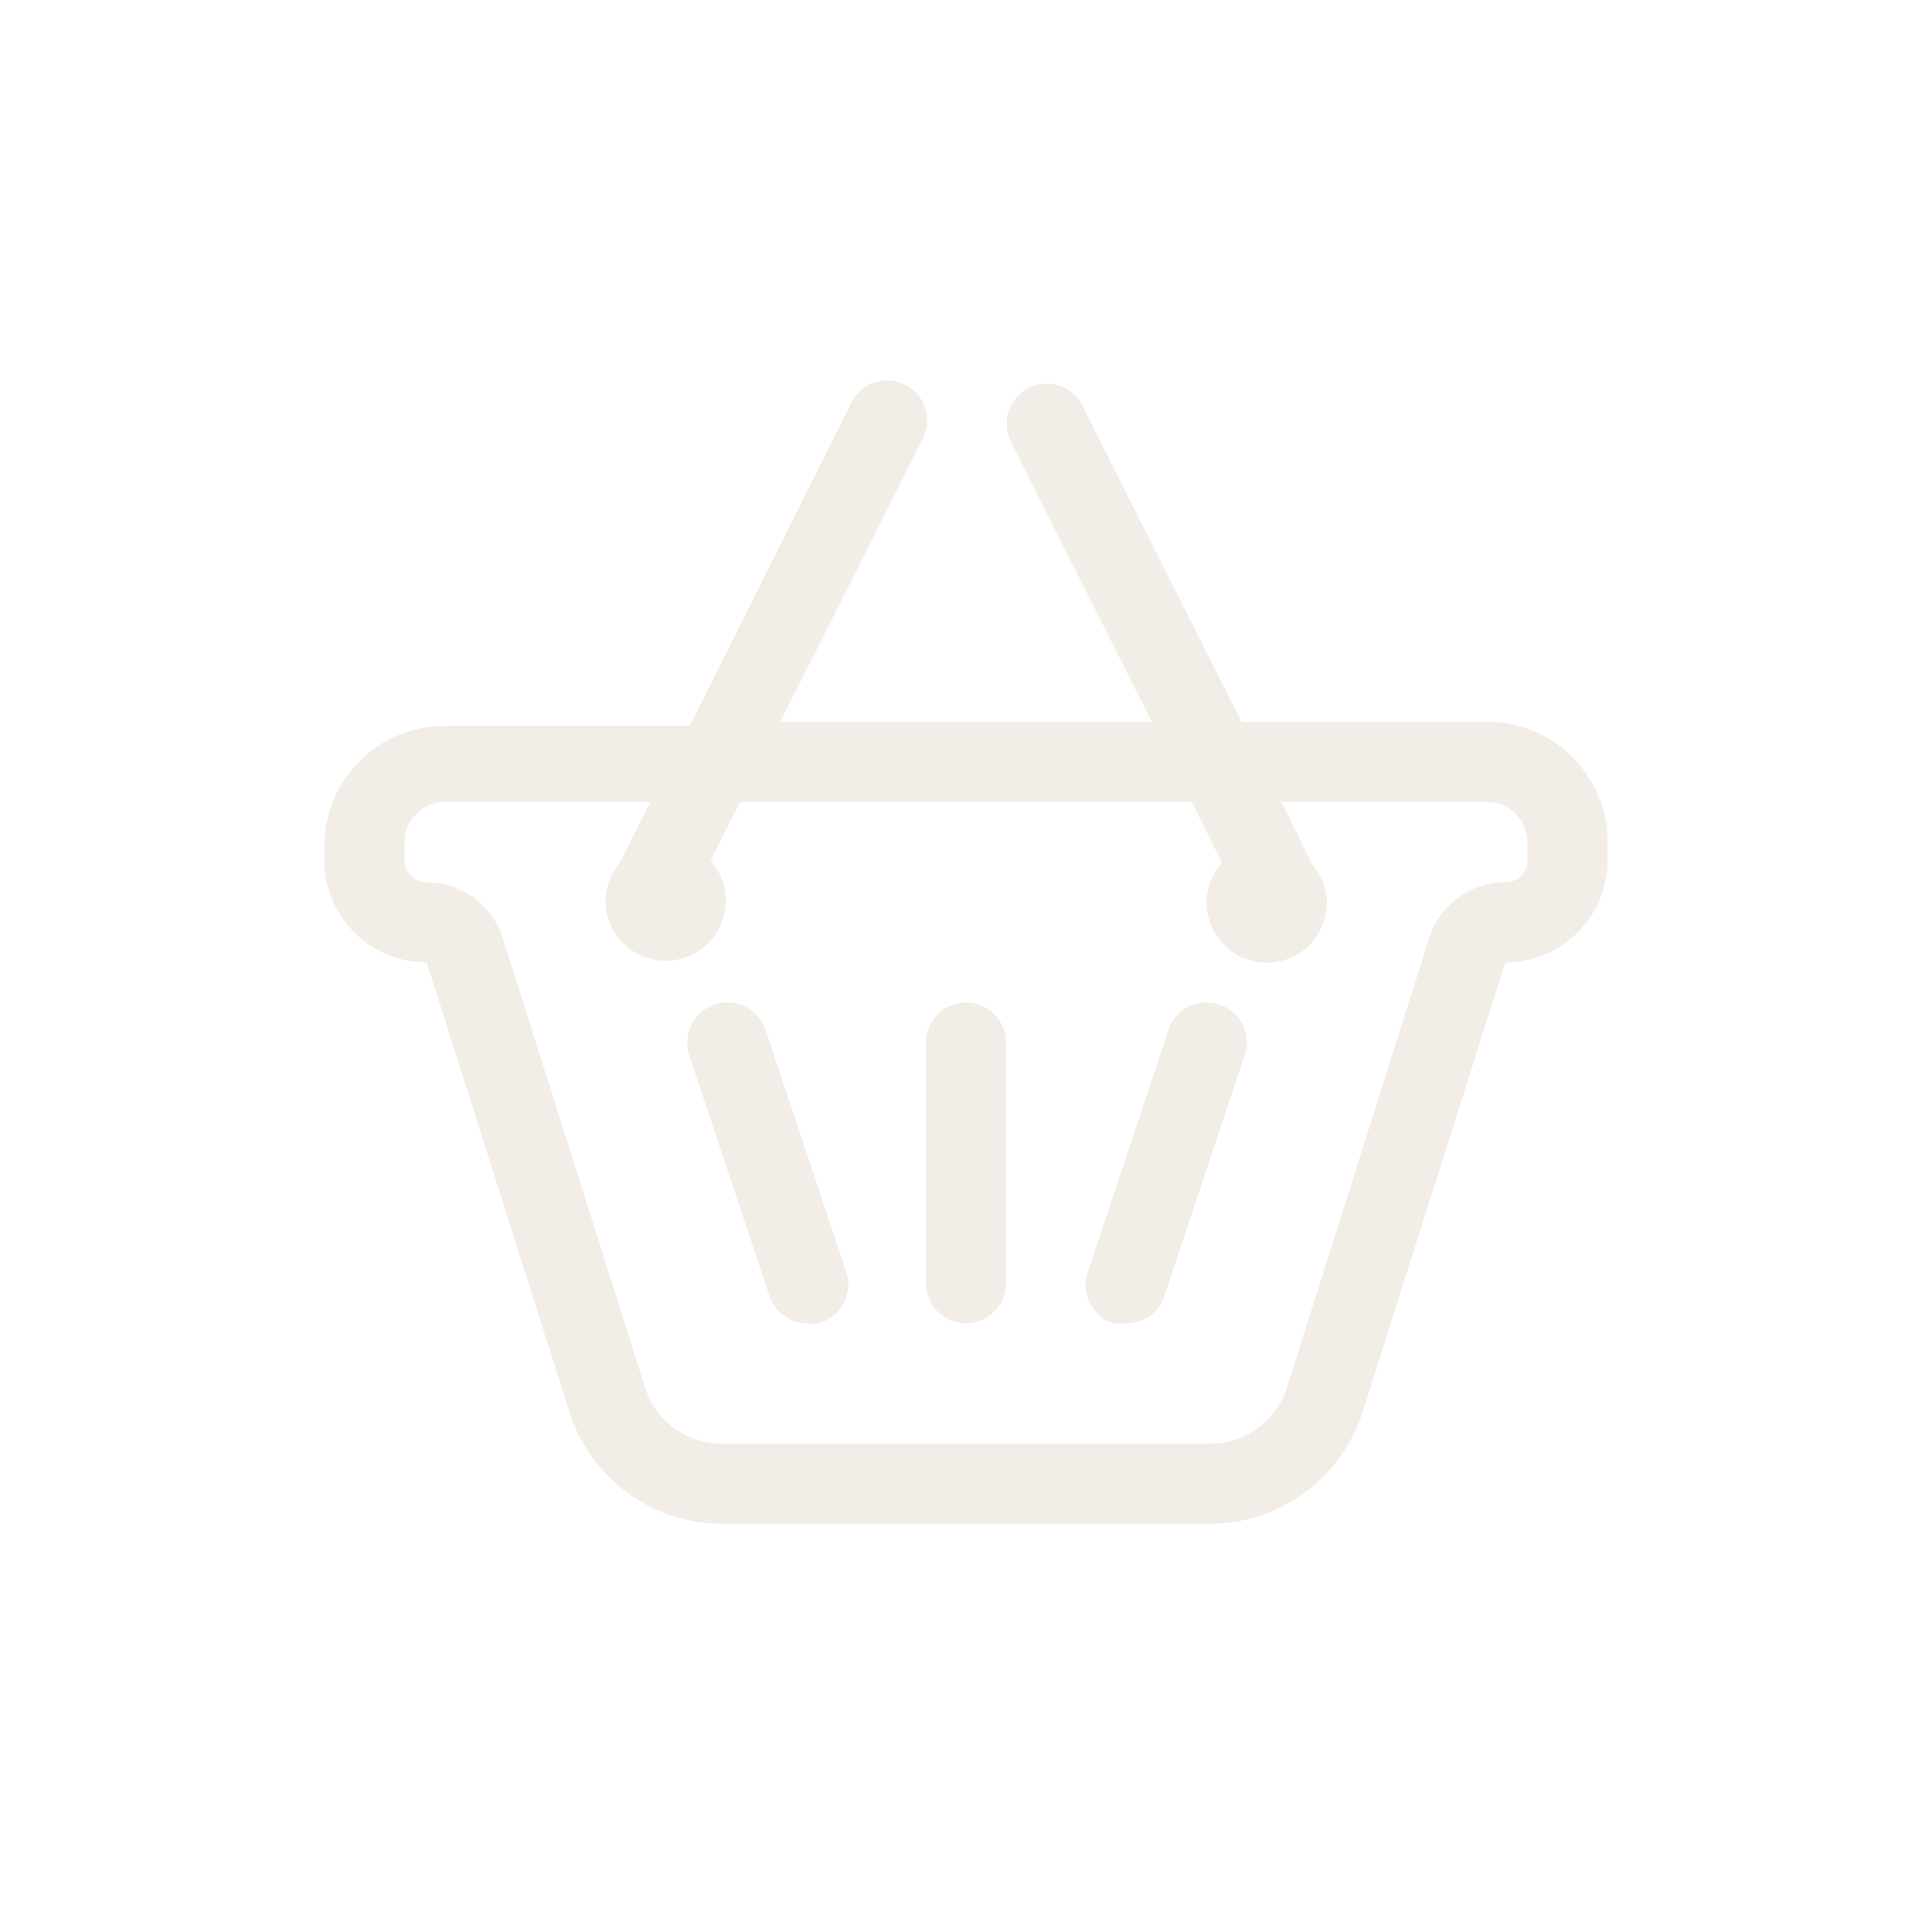 <svg width="271" height="270" viewBox="0 0 271 270" fill="none" xmlns="http://www.w3.org/2000/svg">
<g opacity="0.16">
<path d="M208.625 101.25H174.144L151.644 56.531C150.911 55.314 149.746 54.419 148.381 54.026C147.016 53.633 145.553 53.771 144.286 54.411C143.018 55.052 142.04 56.149 141.548 57.481C141.055 58.813 141.085 60.283 141.631 61.594L161.544 101.25H109.456L129.256 61.875C129.655 61.212 129.913 60.474 130.014 59.707C130.114 58.94 130.056 58.161 129.842 57.418C129.628 56.674 129.262 55.983 128.769 55.388C128.276 54.792 127.665 54.304 126.975 53.955C126.284 53.606 125.529 53.403 124.757 53.359C123.985 53.315 123.212 53.431 122.486 53.699C121.761 53.967 121.098 54.382 120.54 54.918C119.983 55.453 119.541 56.098 119.244 56.812L96.744 101.812H62.375C57.9 101.812 53.607 103.59 50.443 106.755C47.278 109.92 45.5 114.212 45.5 118.687V121.219C45.645 124.925 47.221 128.43 49.895 131C52.569 133.569 56.135 135.003 59.844 135L79.869 198.056C81.313 202.608 84.168 206.582 88.021 209.403C91.874 212.225 96.525 213.747 101.3 213.75H169.7C174.475 213.747 179.126 212.225 182.979 209.403C186.831 206.582 189.687 202.608 191.131 198.056L211.156 135C214.96 135 218.609 133.489 221.299 130.799C223.989 128.109 225.5 124.46 225.5 120.656V118.125C225.5 113.649 223.722 109.357 220.557 106.193C217.393 103.028 213.101 101.25 208.625 101.25ZM214.25 120.656C214.258 121.065 214.183 121.47 214.03 121.849C213.877 122.228 213.65 122.572 213.361 122.861C213.072 123.15 212.728 123.377 212.349 123.53C211.97 123.683 211.565 123.758 211.156 123.75C208.777 123.756 206.461 124.515 204.54 125.92C202.62 127.325 201.194 129.303 200.469 131.569L180.5 194.681C179.768 196.966 178.326 198.956 176.383 200.363C174.44 201.77 172.099 202.518 169.7 202.5H101.3C98.901 202.518 96.56 201.77 94.617 200.363C92.674 198.956 91.231 196.966 90.5 194.681L70.531 131.569C69.805 129.303 68.38 127.325 66.46 125.92C64.539 124.515 62.223 123.756 59.844 123.75C59.435 123.758 59.03 123.683 58.651 123.53C58.272 123.377 57.928 123.15 57.639 122.861C57.35 122.572 57.123 122.228 56.97 121.849C56.817 121.47 56.742 121.065 56.75 120.656V118.125C56.75 116.633 57.343 115.202 58.398 114.148C59.452 113.093 60.883 112.5 62.375 112.5H91.231L86.956 121.05C85.744 122.447 85.031 124.209 84.931 126.056C84.953 126.149 84.953 126.245 84.931 126.337C84.933 127.704 85.267 129.049 85.904 130.258C86.541 131.467 87.462 132.503 88.588 133.278C89.714 134.052 91.011 134.541 92.368 134.703C93.725 134.865 95.101 134.695 96.377 134.208C97.654 133.721 98.793 132.931 99.697 131.906C100.601 130.881 101.242 129.652 101.566 128.324C101.89 126.997 101.886 125.61 101.556 124.284C101.225 122.959 100.578 121.733 99.669 120.712L103.831 112.5H167.169L171.387 120.994C170.479 122.014 169.831 123.24 169.5 124.566C169.17 125.892 169.167 127.278 169.49 128.605C169.814 129.933 170.455 131.162 171.359 132.187C172.263 133.212 173.402 134.002 174.679 134.489C175.955 134.976 177.331 135.146 178.688 134.984C180.045 134.822 181.342 134.333 182.468 133.559C183.594 132.785 184.515 131.749 185.152 130.54C185.789 129.331 186.123 127.985 186.125 126.619C186.103 126.526 186.103 126.43 186.125 126.337C186.025 124.49 185.313 122.729 184.1 121.331L179.769 112.5H208.625C210.117 112.5 211.548 113.093 212.602 114.148C213.657 115.202 214.25 116.633 214.25 118.125V120.656Z" fill="#b58c67"/>
<path d="M135.5 140.625C134.008 140.625 132.577 141.218 131.523 142.273C130.468 143.327 129.875 144.758 129.875 146.25V180C129.875 181.492 130.468 182.923 131.523 183.977C132.577 185.032 134.008 185.625 135.5 185.625C136.992 185.625 138.423 185.032 139.477 183.977C140.532 182.923 141.125 181.492 141.125 180V146.25C141.125 144.758 140.532 143.327 139.477 142.273C138.423 141.218 136.992 140.625 135.5 140.625Z" fill="#b58c67"/>
<path d="M107.375 144.45C106.898 143.033 105.877 141.863 104.537 141.199C103.197 140.534 101.648 140.429 100.231 140.906C98.814 141.384 97.644 142.405 96.98 143.744C96.315 145.084 96.21 146.633 96.688 148.05L107.937 181.8C108.298 182.873 108.975 183.812 109.878 184.495C110.781 185.177 111.869 185.571 113 185.625C113.597 185.702 114.202 185.702 114.8 185.625C115.561 185.424 116.272 185.065 116.885 184.572C117.499 184.079 118.002 183.463 118.363 182.763C118.724 182.063 118.933 181.295 118.978 180.509C119.023 179.723 118.903 178.937 118.625 178.2L107.375 144.45Z" fill="#b58c67"/>
<path d="M171.05 140.906C170.348 140.668 169.607 140.571 168.867 140.62C168.128 140.669 167.406 140.864 166.742 141.193C166.078 141.523 165.486 141.98 164.999 142.539C164.512 143.098 164.141 143.747 163.906 144.45L152.656 178.2C152.374 178.918 152.242 179.687 152.269 180.458C152.296 181.229 152.482 181.986 152.814 182.683C153.146 183.379 153.619 184 154.201 184.506C154.784 185.012 155.464 185.393 156.2 185.625C156.798 185.702 157.403 185.702 158 185.625C159.179 185.628 160.33 185.26 161.289 184.574C162.248 183.888 162.966 182.917 163.344 181.8L174.594 148.05C174.832 147.348 174.929 146.606 174.88 145.867C174.831 145.128 174.636 144.405 174.307 143.742C173.977 143.078 173.52 142.485 172.961 141.999C172.402 141.512 171.753 141.141 171.05 140.906Z" fill="#b58c67"/>
</g>
</svg>
